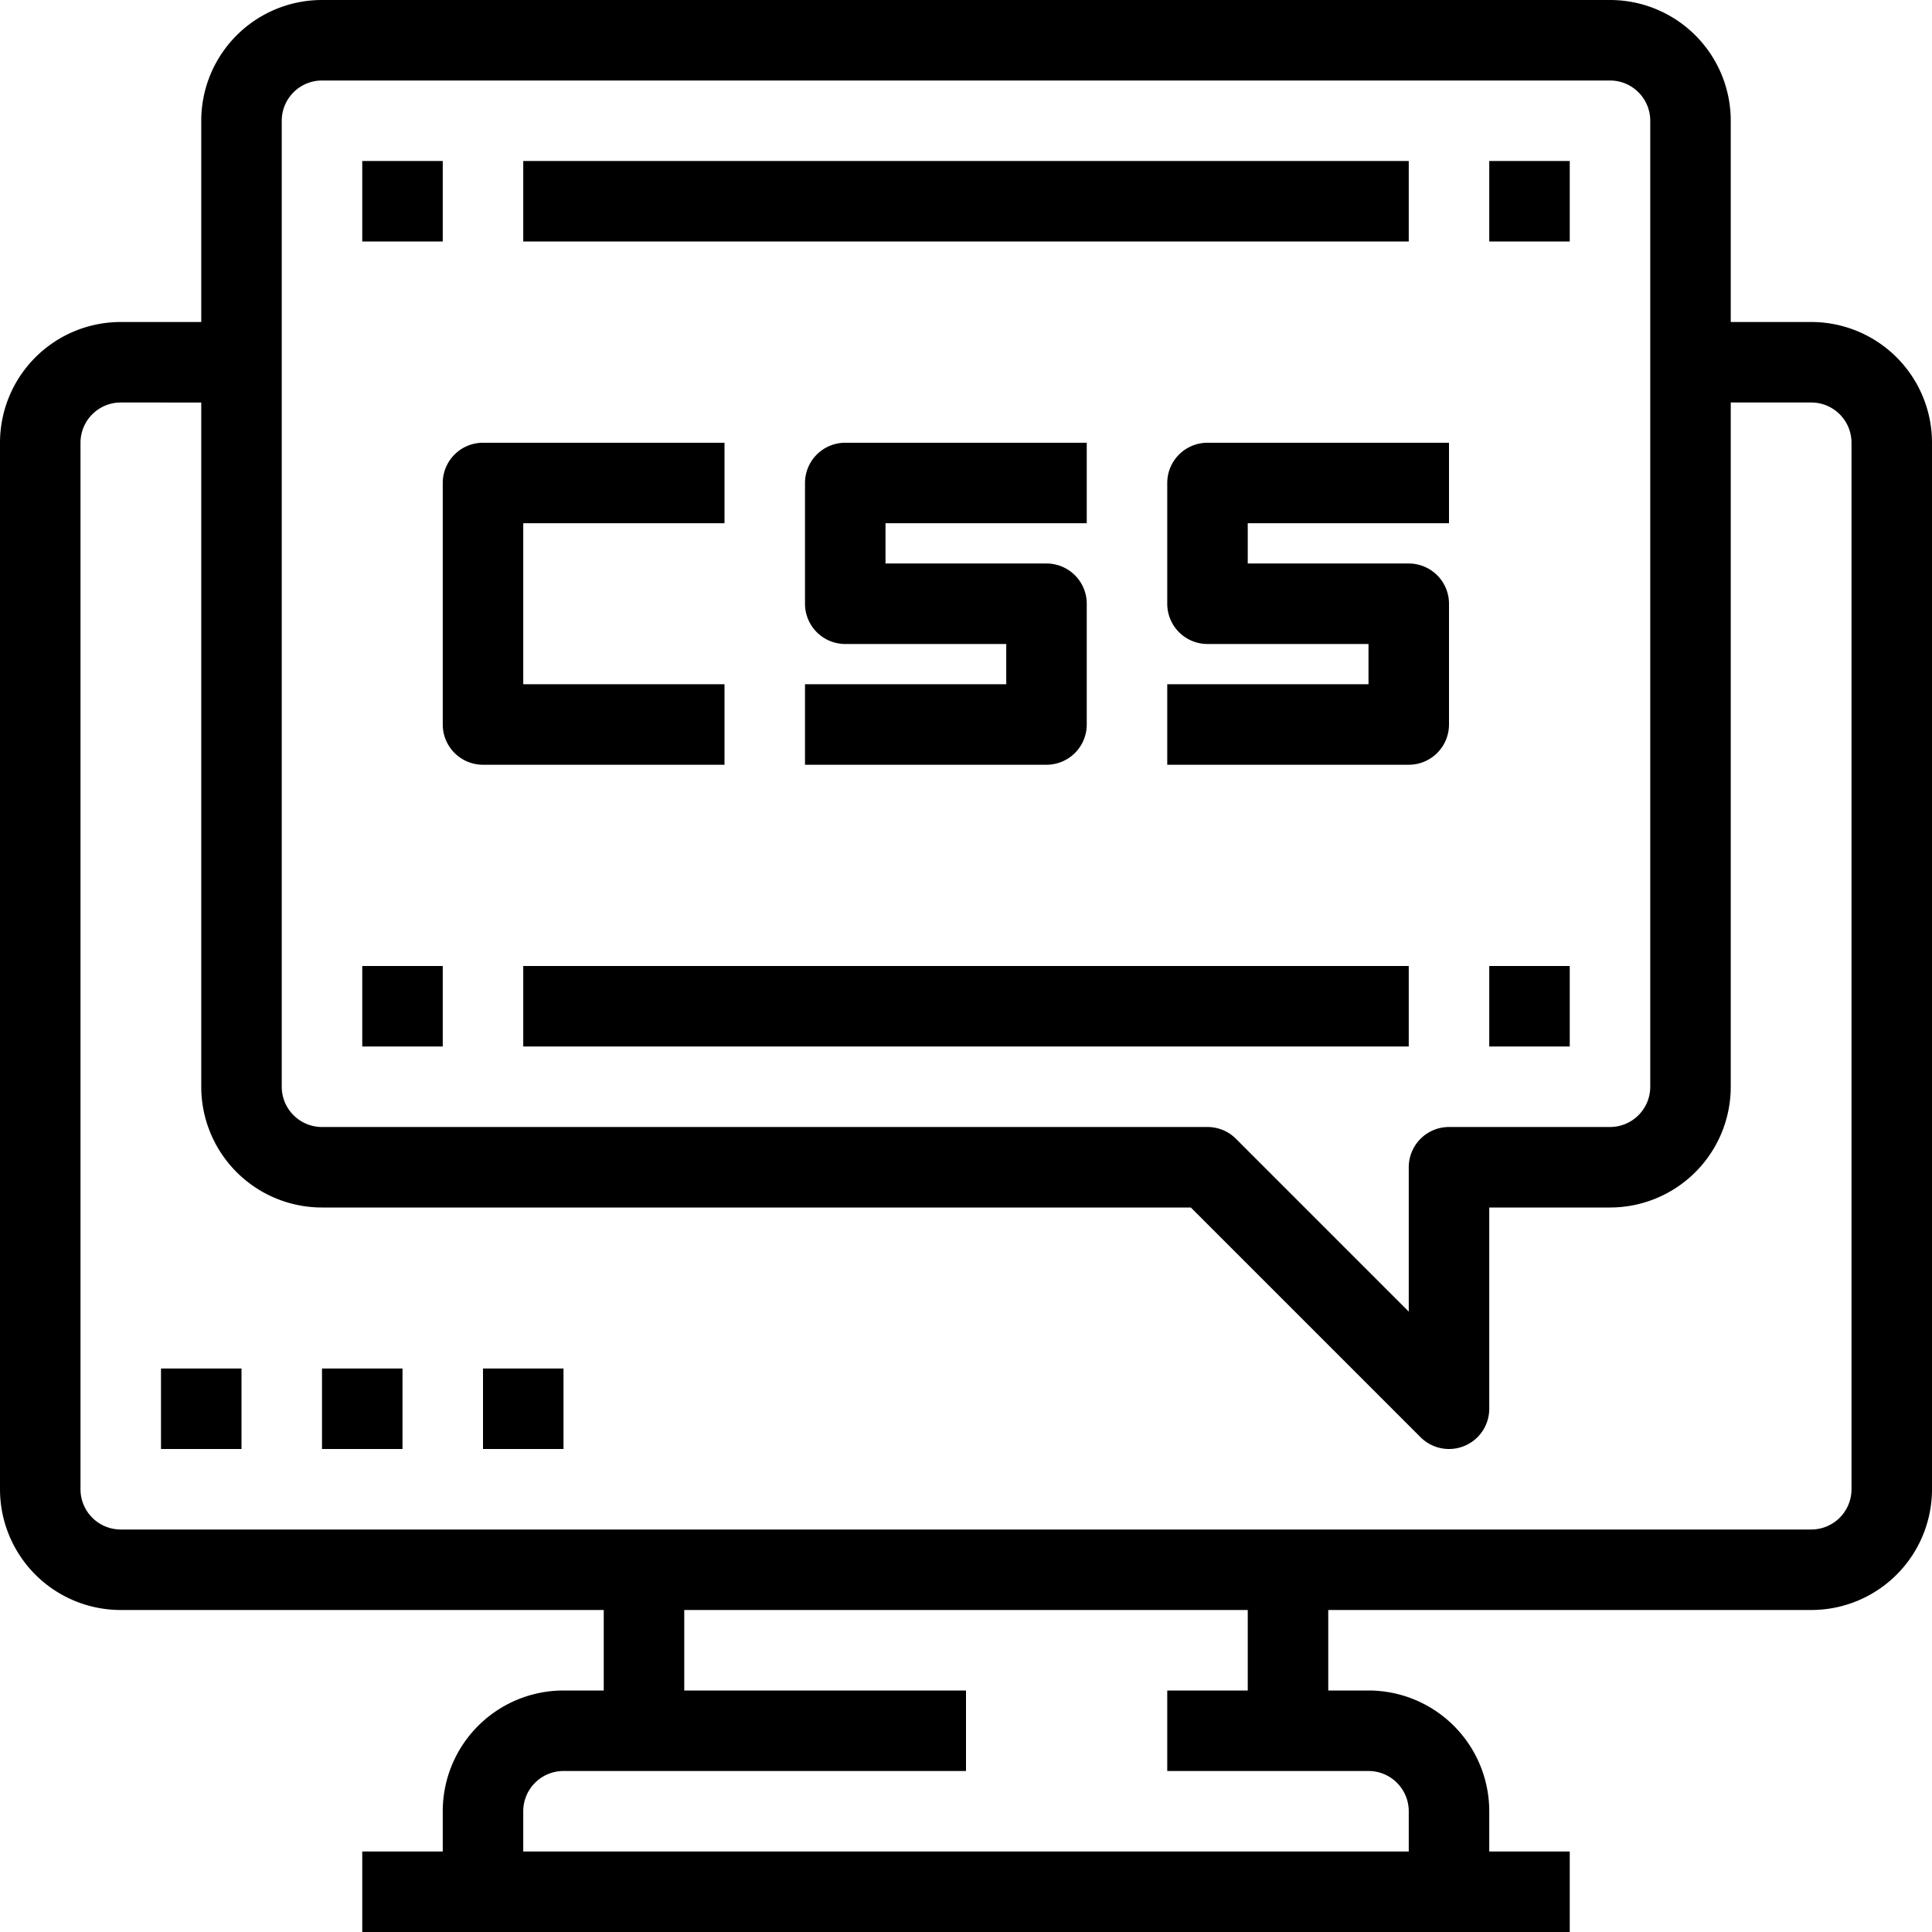 <svg xmlns="http://www.w3.org/2000/svg" viewBox="0 0 48 48"><title>11-CSS code</title><g id="_11-CSS_code" data-name="11-CSS code"><path d="M45,40H3a3,3,0,0,1-3-3V11A3,3,0,0,1,3,8H6v2H3a1,1,0,0,0-1,1V37a1,1,0,0,0,1,1H45a1,1,0,0,0,1-1V11a1,1,0,0,0-1-1H42V8h3a3,3,0,0,1,3,3V37A3,3,0,0,1,45,40Z"/><rect x="15" y="39" width="2" height="4"/><path d="M13,47H11V45a3,3,0,0,1,3-3H24v2H14a1,1,0,0,0-1,1Z"/><rect x="31" y="39" width="2" height="4"/><path d="M37,47H35V45a1,1,0,0,0-1-1H29V42h5a3,3,0,0,1,3,3Z"/><rect x="9" y="46" width="30" height="2"/><path d="M36,36a1,1,0,0,1-.707-.293L29.586,30H8a3,3,0,0,1-3-3V3A3,3,0,0,1,8,0H40a3,3,0,0,1,3,3V27a3,3,0,0,1-3,3H37v5a1,1,0,0,1-1,1ZM8,2A1,1,0,0,0,7,3V27a1,1,0,0,0,1,1H30a1,1,0,0,1,.707.293L35,32.586V29a1,1,0,0,1,1-1h4a1,1,0,0,0,1-1V3a1,1,0,0,0-1-1Z"/><rect x="4" y="34" width="2" height="2"/><rect x="8" y="34" width="2" height="2"/><rect x="12" y="34" width="2" height="2"/><path d="M18,19H12a1,1,0,0,1-1-1V12a1,1,0,0,1,1-1h6v2H13v4h5Z"/><path d="M26,19H20V17h5V16H21a1,1,0,0,1-1-1V12a1,1,0,0,1,1-1h6v2H22v1h4a1,1,0,0,1,1,1v3A1,1,0,0,1,26,19Z"/><path d="M35,19H29V17h5V16H30a1,1,0,0,1-1-1V12a1,1,0,0,1,1-1h6v2H31v1h4a1,1,0,0,1,1,1v3A1,1,0,0,1,35,19Z"/><rect x="9" y="4" width="2" height="2"/><rect x="13" y="4" width="22" height="2"/><rect x="37" y="4" width="2" height="2"/><rect x="9" y="24" width="2" height="2"/><rect x="13" y="24" width="22" height="2"/><rect x="37" y="24" width="2" height="2"/></g></svg>